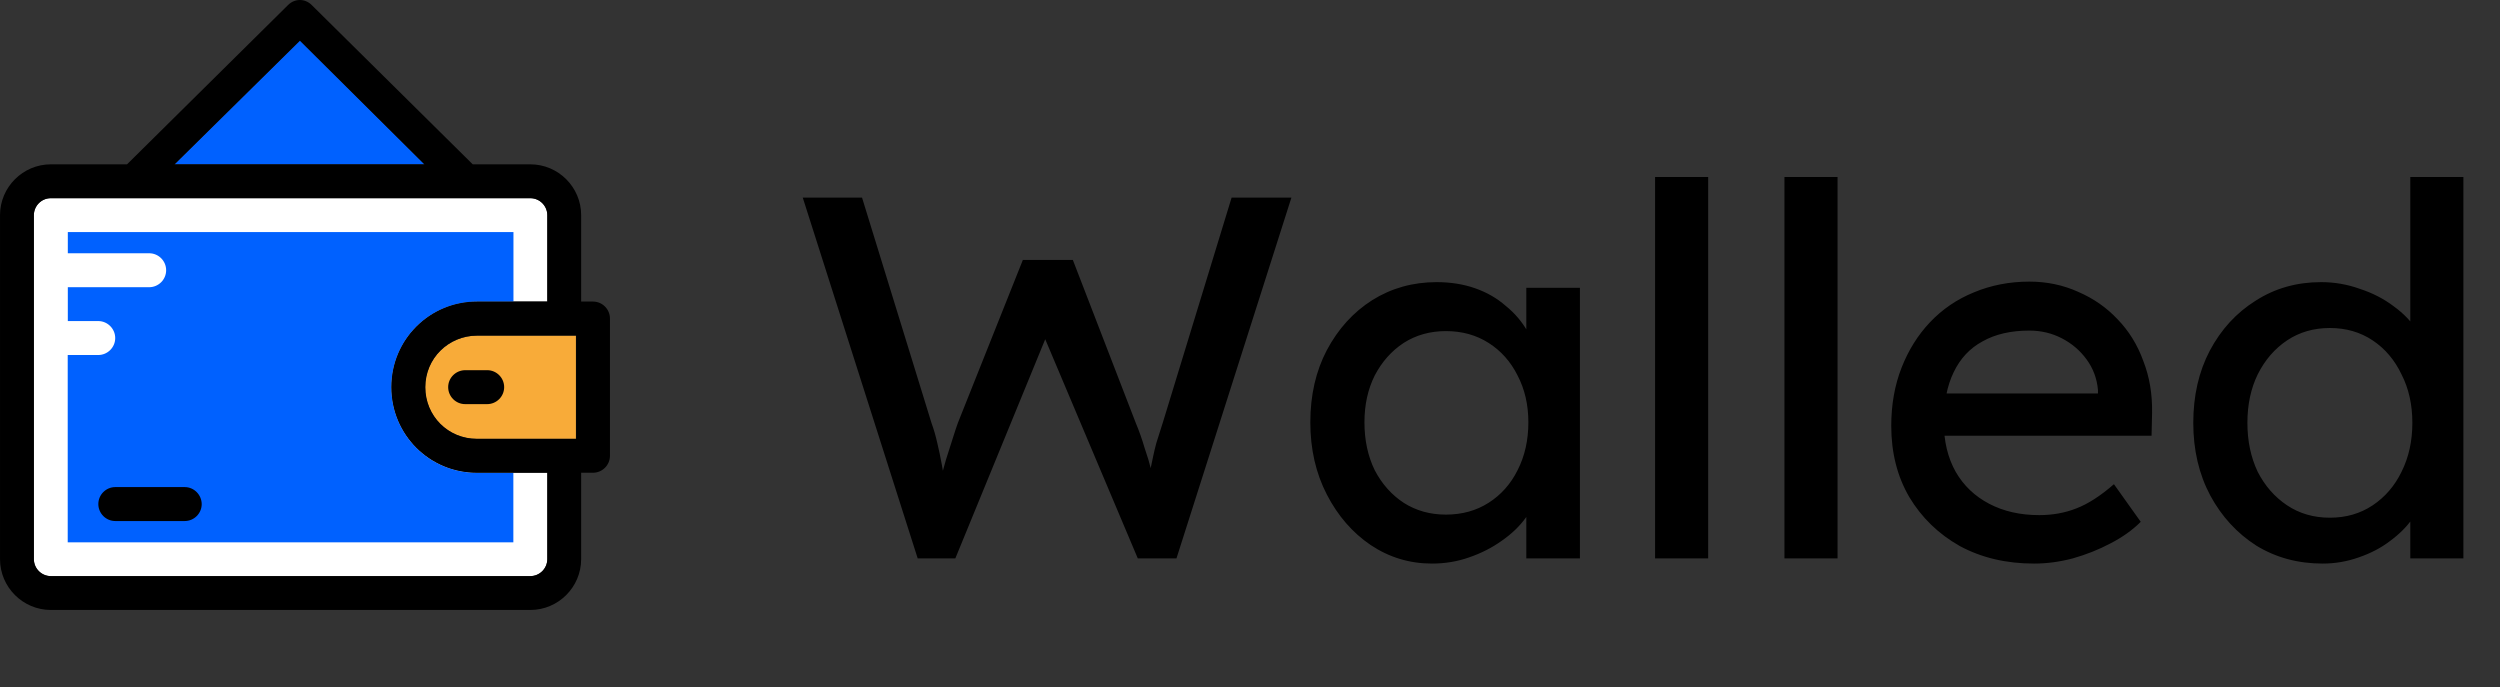 <svg width="291" height="80" viewBox="0 0 291 80" fill="none" xmlns="http://www.w3.org/2000/svg">
<rect x="0" y="0" width="291" height="80" fill="#333333" stroke="none"/>
<path d="M106.82 65L93.44 23H100.34L108.44 49.28C108.68 49.92 108.9 50.68 109.1 51.56C109.3 52.4 109.48 53.26 109.64 54.14C109.8 55.02 109.94 55.84 110.06 56.6C110.22 57.36 110.36 57.98 110.48 58.46L108.74 58.4C109.34 56.28 109.8 54.64 110.12 53.48C110.48 52.32 110.76 51.44 110.96 50.84C111.16 50.2 111.34 49.66 111.5 49.22L119.06 30.26H124.88L132.2 49.22C132.6 50.18 132.94 51.14 133.22 52.1C133.54 53.02 133.82 53.96 134.06 54.92C134.3 55.84 134.56 56.82 134.84 57.86L133.28 58.28C133.48 57.2 133.62 56.36 133.7 55.76C133.82 55.12 133.92 54.6 134 54.2C134.08 53.8 134.16 53.42 134.24 53.06C134.32 52.66 134.44 52.16 134.6 51.56C134.8 50.96 135.06 50.14 135.38 49.1L143.36 23H150.32L136.94 65H132.44L121.34 38.72L121.88 38.96L111.2 65H106.82ZM166.682 65.6C164.082 65.6 161.702 64.88 159.542 63.44C157.422 62 155.722 60.04 154.442 57.56C153.162 55.08 152.522 52.28 152.522 49.16C152.522 46 153.162 43.2 154.442 40.76C155.762 38.28 157.522 36.34 159.722 34.94C161.962 33.54 164.462 32.84 167.222 32.84C168.862 32.84 170.362 33.08 171.722 33.56C173.082 34.04 174.262 34.72 175.262 35.6C176.302 36.44 177.142 37.42 177.782 38.54C178.462 39.66 178.882 40.86 179.042 42.14L177.662 41.66V33.5H183.902V65H177.662V57.5L179.102 57.08C178.862 58.16 178.362 59.22 177.602 60.26C176.882 61.26 175.942 62.16 174.782 62.96C173.662 63.76 172.402 64.4 171.002 64.88C169.642 65.36 168.202 65.6 166.682 65.6ZM168.302 59.9C170.182 59.9 171.842 59.44 173.282 58.52C174.722 57.6 175.842 56.34 176.642 54.74C177.482 53.1 177.902 51.24 177.902 49.16C177.902 47.12 177.482 45.3 176.642 43.7C175.842 42.1 174.722 40.84 173.282 39.92C171.842 39 170.182 38.54 168.302 38.54C166.462 38.54 164.822 39 163.382 39.92C161.982 40.84 160.862 42.1 160.022 43.7C159.222 45.3 158.822 47.12 158.822 49.16C158.822 51.24 159.222 53.1 160.022 54.74C160.862 56.34 161.982 57.6 163.382 58.52C164.822 59.44 166.462 59.9 168.302 59.9ZM192.651 65V20.6H198.831V65H192.651ZM207.71 65V20.6H213.89V65H207.71ZM236.762 65.6C233.522 65.6 230.642 64.92 228.122 63.56C225.642 62.16 223.682 60.26 222.242 57.86C220.842 55.46 220.142 52.7 220.142 49.58C220.142 47.1 220.542 44.84 221.342 42.8C222.142 40.76 223.242 39 224.642 37.52C226.082 36 227.782 34.84 229.742 34.04C231.742 33.2 233.902 32.78 236.222 32.78C238.262 32.78 240.162 33.18 241.922 33.98C243.682 34.74 245.202 35.8 246.482 37.16C247.802 38.52 248.802 40.14 249.482 42.02C250.202 43.86 250.542 45.88 250.502 48.08L250.442 50.72H224.702L223.322 45.8H245.102L244.202 46.82V45.38C244.082 44.06 243.642 42.88 242.882 41.84C242.122 40.8 241.162 39.98 240.002 39.38C238.842 38.78 237.582 38.48 236.222 38.48C234.062 38.48 232.242 38.9 230.762 39.74C229.282 40.54 228.162 41.74 227.402 43.34C226.642 44.9 226.262 46.84 226.262 49.16C226.262 51.36 226.722 53.28 227.642 54.92C228.562 56.52 229.862 57.76 231.542 58.64C233.222 59.52 235.162 59.96 237.362 59.96C238.922 59.96 240.362 59.7 241.682 59.18C243.042 58.66 244.502 57.72 246.062 56.36L249.182 60.74C248.222 61.7 247.042 62.54 245.642 63.26C244.282 63.98 242.822 64.56 241.262 65C239.742 65.4 238.242 65.6 236.762 65.6ZM270.358 65.6C267.478 65.6 264.898 64.9 262.618 63.5C260.378 62.06 258.598 60.12 257.278 57.68C255.958 55.2 255.298 52.38 255.298 49.22C255.298 46.06 255.938 43.26 257.218 40.82C258.538 38.34 260.318 36.4 262.558 35C264.798 33.56 267.338 32.84 270.178 32.84C271.738 32.84 273.238 33.1 274.678 33.62C276.158 34.1 277.478 34.78 278.638 35.66C279.798 36.5 280.698 37.44 281.338 38.48C282.018 39.48 282.358 40.5 282.358 41.54L280.558 41.66V20.6H286.738V65H280.558V57.5H281.758C281.758 58.46 281.438 59.42 280.798 60.38C280.158 61.3 279.298 62.16 278.218 62.96C277.178 63.76 275.958 64.4 274.558 64.88C273.198 65.36 271.798 65.6 270.358 65.6ZM271.198 60.26C273.078 60.26 274.738 59.78 276.178 58.82C277.618 57.86 278.738 56.56 279.538 54.92C280.378 53.24 280.798 51.34 280.798 49.22C280.798 47.1 280.378 45.22 279.538 43.58C278.738 41.9 277.618 40.58 276.178 39.62C274.738 38.66 273.078 38.18 271.198 38.18C269.318 38.18 267.658 38.66 266.218 39.62C264.778 40.58 263.638 41.9 262.798 43.58C261.998 45.22 261.598 47.1 261.598 49.22C261.598 51.34 261.998 53.24 262.798 54.92C263.638 56.56 264.778 57.86 266.218 58.82C267.658 59.78 269.318 60.26 271.198 60.26Z" fill="black"/>
<g clip-path="url(#clip0_685_167)">
<path d="M55.519 35.102H63.706V25.045C63.706 23.963 62.824 23.069 61.73 23.069H5.918C4.836 23.069 3.942 23.951 3.942 25.045V65.084C3.942 66.166 4.824 67.06 5.918 67.06H61.73C62.812 67.06 63.706 66.178 63.706 65.084V55.027H55.519C50.003 55.027 45.557 50.592 45.557 45.064C45.557 39.536 49.991 35.102 55.519 35.102Z" fill="white"/>
<path d="M59.754 35.113H55.519C49.991 35.113 45.557 39.548 45.557 45.076C45.557 50.604 49.991 55.039 55.519 55.039H59.754V63.131H7.882V41.324H11.434C12.516 41.324 13.411 40.442 13.411 39.348C13.411 38.266 12.517 37.371 11.434 37.371H7.894V33.431H17.363C18.445 33.431 19.339 32.549 19.339 31.455C19.339 30.373 18.457 29.479 17.363 29.479H7.894V27.009H59.766V35.113H59.754V35.113Z" fill="#0061FF"/>
<path d="M49.486 45.064C49.486 48.416 52.144 51.075 55.496 51.075H67.035V39.054H55.602C52.25 39.054 49.486 41.712 49.486 45.064Z" fill="#F8AB39"/>
<path d="M49.403 19.128L34.912 4.731L20.315 19.128H49.403Z" fill="#0061FF"/>
<path d="M69.023 35.102H67.647V25.045C67.647 21.787 64.988 19.128 61.73 19.128H55.026L36.288 0.591C35.5 -0.197 34.312 -0.197 33.524 0.591L14.787 19.128H5.918C2.66 19.128 0.002 21.787 0.002 25.045V65.084C0.002 68.342 2.66 71 5.918 71H61.73C64.988 71 67.646 68.342 67.646 65.084V55.027H69.022C70.105 55.027 70.999 54.145 70.999 53.051V37.078C70.999 35.995 70.117 35.102 69.023 35.102ZM55.52 55.027H63.706V65.084C63.706 66.166 62.824 67.06 61.73 67.06H5.918C4.836 67.06 3.942 66.178 3.942 65.084V25.045C3.942 23.963 4.824 23.069 5.918 23.069H61.73C62.812 23.069 63.706 23.951 63.706 25.045V35.102H55.52C50.003 35.102 45.557 39.536 45.557 45.064C45.557 50.593 49.991 55.027 55.52 55.027ZM49.403 19.128H20.315L34.912 4.731L49.403 19.128ZM67.058 51.087H65.682H55.52C52.167 51.087 49.509 48.428 49.509 45.076C49.509 41.724 52.167 39.066 55.52 39.066H65.682H67.058V51.087Z" fill="black"/>
<path d="M52.167 45.064C52.167 46.146 53.049 47.04 54.143 47.04H56.707C57.789 47.04 58.684 46.158 58.684 45.064C58.684 43.982 57.801 43.088 56.707 43.088H54.143C53.049 43.1 52.167 43.982 52.167 45.064Z" fill="black"/>
<path d="M21.503 56.697H13.422C12.34 56.697 11.446 57.579 11.446 58.673C11.446 59.755 12.328 60.649 13.422 60.649H21.503C22.585 60.649 23.479 59.767 23.479 58.673C23.467 57.591 22.585 56.697 21.503 56.697Z" fill="black"/>
</g>
<defs>
<clipPath id="clip0_685_167">
<rect width="71" height="71" fill="white"/>
</clipPath>
</defs>
</svg>
